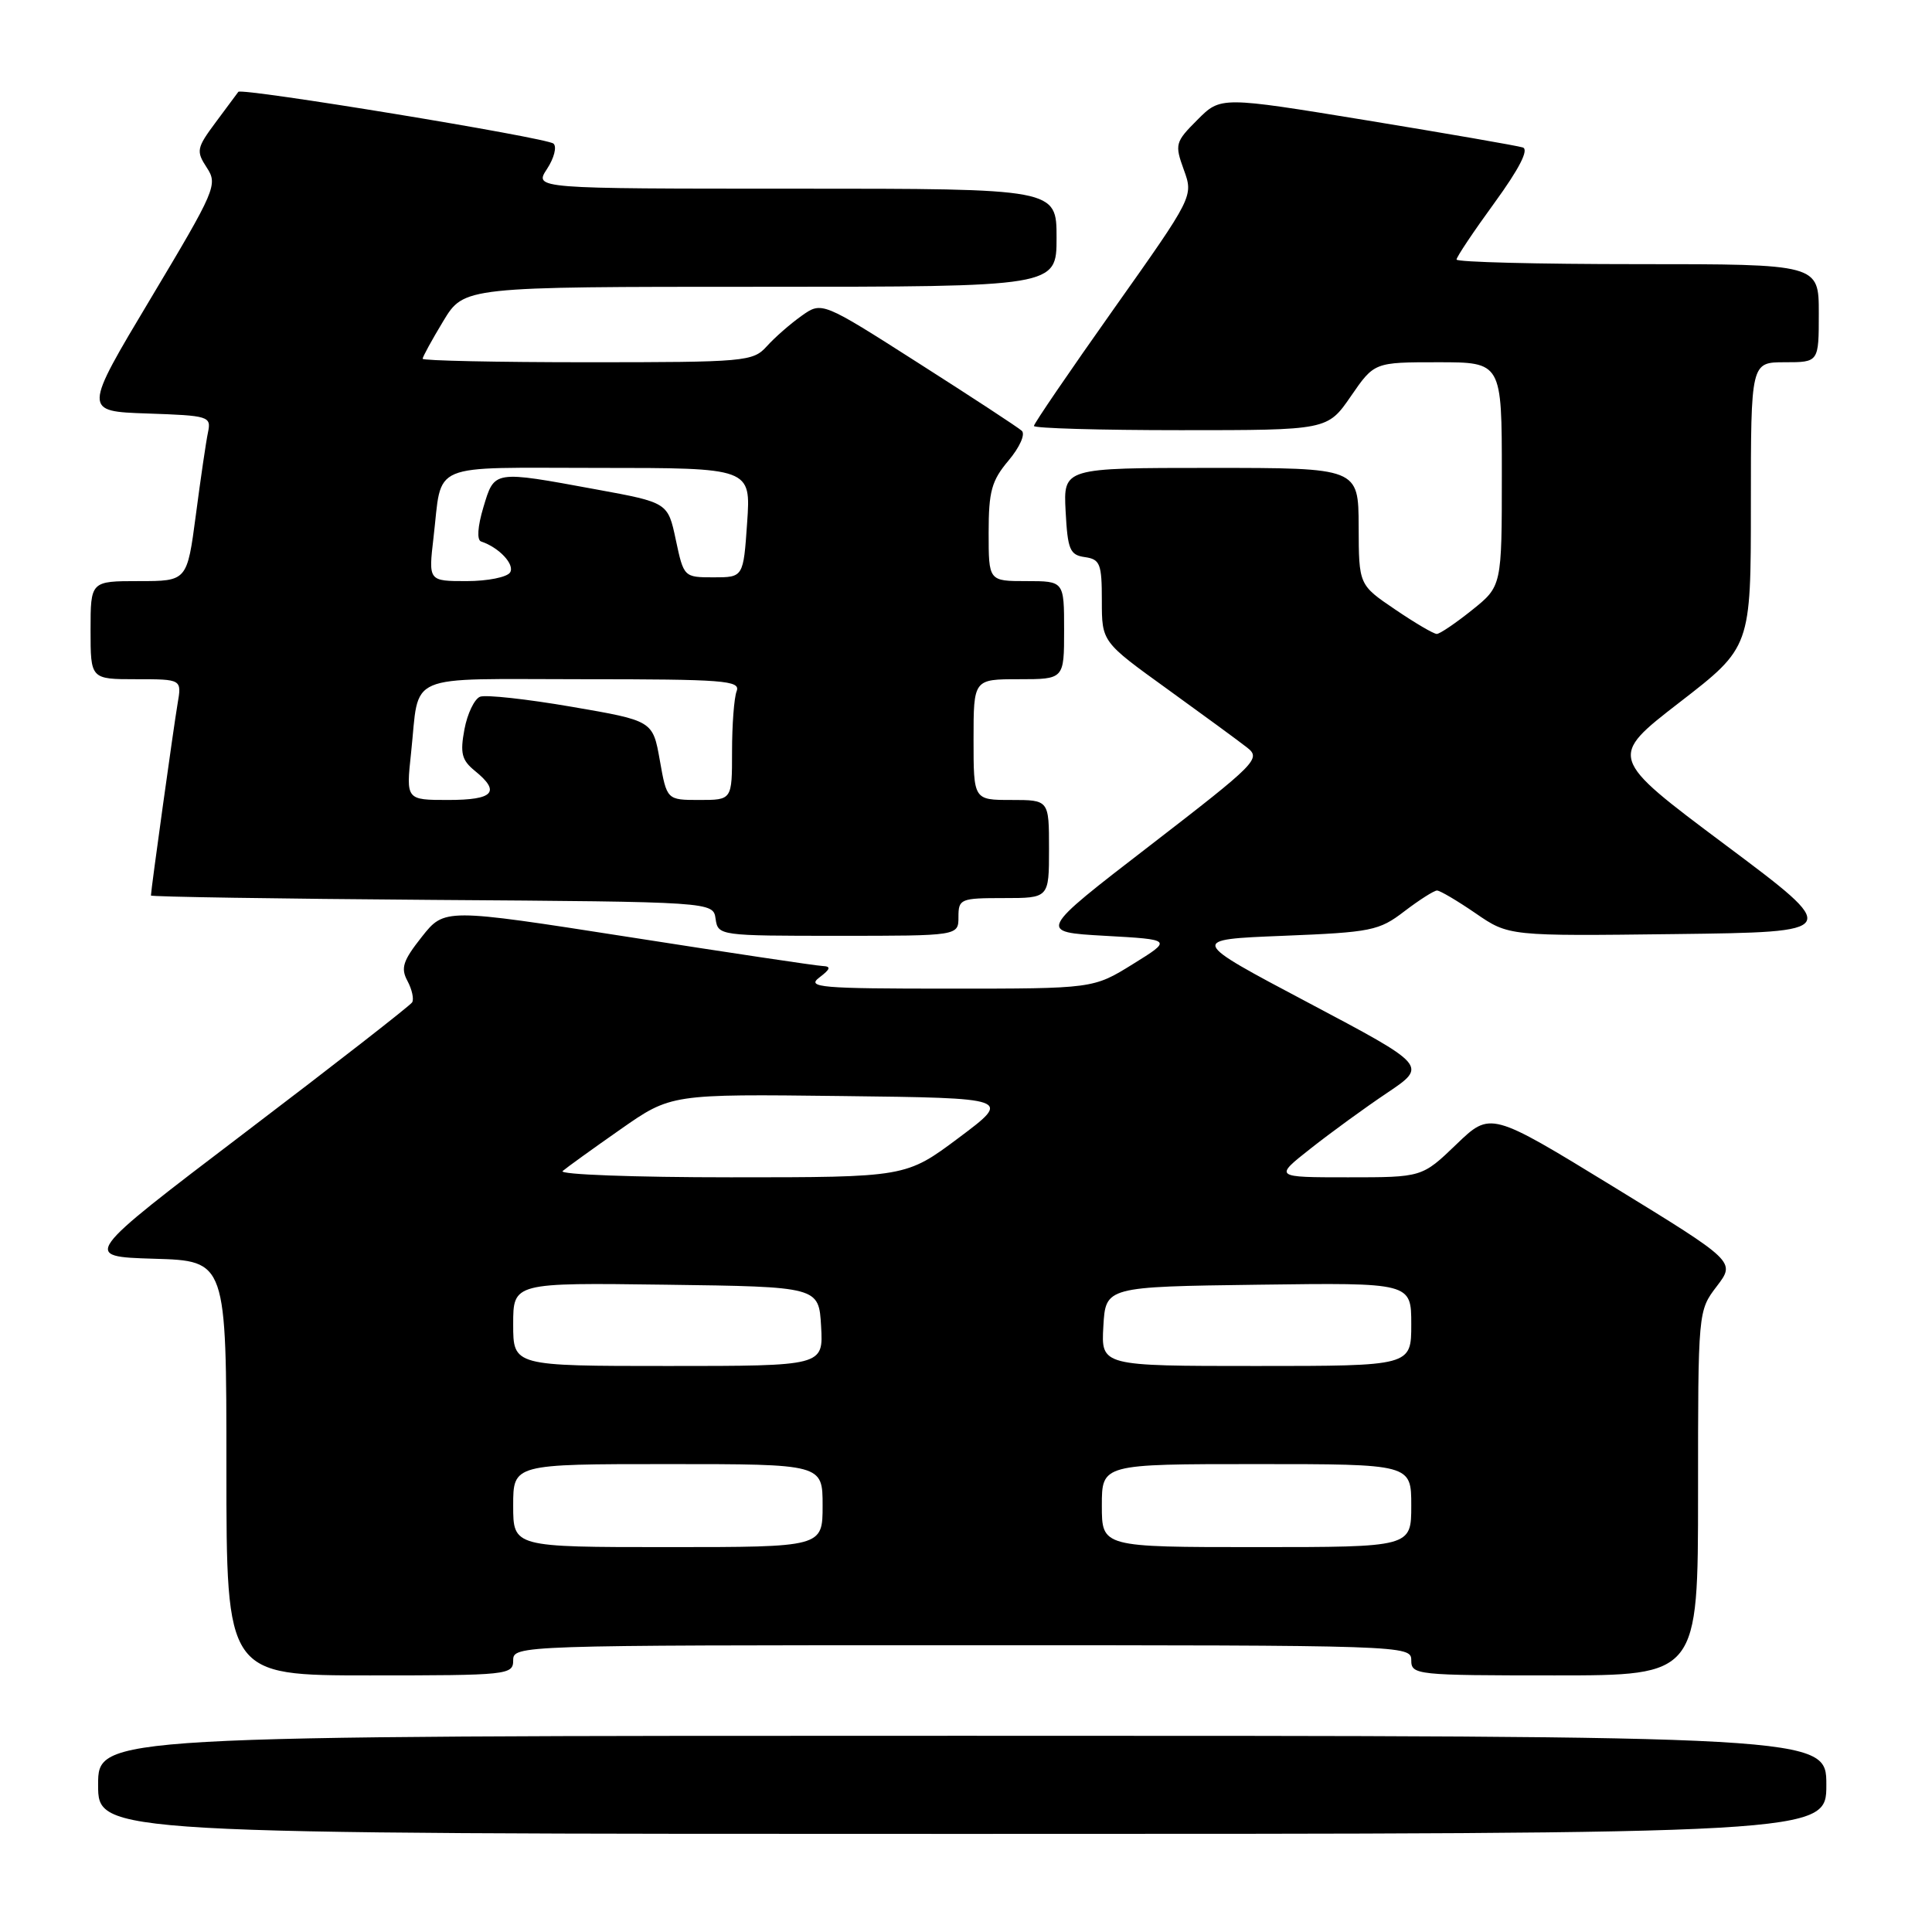 <?xml version="1.0" encoding="UTF-8" standalone="no"?>
<!DOCTYPE svg PUBLIC "-//W3C//DTD SVG 1.1//EN" "http://www.w3.org/Graphics/SVG/1.1/DTD/svg11.dtd" >
<svg xmlns="http://www.w3.org/2000/svg" xmlns:xlink="http://www.w3.org/1999/xlink" version="1.1" viewBox="0 0 256 256">
 <g >
 <path fill="currentColor"
d=" M 242.00 236.50 C 242.00 230.00 242.00 230.00 127.50 230.00 C 13.00 230.00 13.00 230.00 13.00 236.50 C 13.00 243.00 13.00 243.00 127.50 243.00 C 242.00 243.00 242.00 243.00 242.00 236.50 Z  M 68.00 220.00 C 68.00 218.02 68.67 218.00 127.50 218.00 C 186.33 218.00 187.00 218.02 187.00 220.00 C 187.00 221.93 187.67 222.00 206.00 222.00 C 225.00 222.00 225.00 222.00 225.00 197.84 C 225.00 173.69 225.00 173.69 227.49 170.43 C 229.97 167.17 229.97 167.17 213.74 157.22 C 197.50 147.28 197.50 147.28 192.97 151.64 C 188.43 156.00 188.43 156.00 178.63 156.00 C 168.82 156.00 168.82 156.00 173.66 152.19 C 176.32 150.09 180.89 146.76 183.82 144.80 C 189.14 141.22 189.14 141.22 173.35 132.86 C 157.55 124.50 157.55 124.50 170.02 124.00 C 181.72 123.53 182.73 123.33 186.09 120.75 C 188.07 119.24 190.02 118.00 190.41 118.00 C 190.81 118.00 193.11 119.36 195.53 121.02 C 199.92 124.04 199.92 124.04 221.99 123.77 C 244.06 123.50 244.06 123.50 228.59 111.93 C 213.12 100.36 213.12 100.36 222.56 93.06 C 232.00 85.76 232.00 85.76 232.00 66.88 C 232.00 48.00 232.00 48.00 236.50 48.00 C 241.00 48.00 241.00 48.00 241.00 41.50 C 241.00 35.00 241.00 35.00 217.00 35.00 C 203.80 35.00 193.00 34.73 193.00 34.39 C 193.00 34.05 195.26 30.67 198.03 26.87 C 201.33 22.33 202.61 19.81 201.78 19.54 C 201.07 19.31 191.78 17.70 181.13 15.95 C 161.75 12.78 161.75 12.78 158.67 15.87 C 155.72 18.82 155.64 19.12 156.86 22.49 C 158.14 26.02 158.14 26.02 147.57 40.95 C 141.76 49.16 137.00 56.13 137.00 56.44 C 137.00 56.75 145.75 57.00 156.45 57.00 C 175.90 57.00 175.90 57.00 179.00 52.50 C 182.10 48.00 182.10 48.00 190.55 48.00 C 199.00 48.00 199.00 48.00 199.00 62.83 C 199.00 77.67 199.00 77.67 195.06 80.83 C 192.89 82.57 190.78 84.00 190.38 84.00 C 189.97 84.00 187.48 82.54 184.85 80.75 C 180.05 77.50 180.05 77.50 180.03 69.75 C 180.00 62.00 180.00 62.00 160.45 62.00 C 140.90 62.00 140.90 62.00 141.20 67.75 C 141.47 72.84 141.76 73.54 143.75 73.82 C 145.77 74.11 146.00 74.70 146.00 79.59 C 146.00 85.05 146.00 85.05 154.63 91.27 C 159.38 94.70 164.16 98.20 165.24 99.05 C 167.13 100.52 166.54 101.11 152.36 112.05 C 137.50 123.50 137.50 123.50 146.42 124.00 C 155.35 124.50 155.35 124.50 150.11 127.75 C 144.87 131.00 144.87 131.00 125.74 131.00 C 108.71 131.00 106.83 130.84 108.56 129.53 C 110.05 128.40 110.15 128.05 109.00 128.00 C 108.17 127.97 96.56 126.23 83.20 124.14 C 58.89 120.35 58.89 120.35 55.89 124.14 C 53.39 127.30 53.07 128.27 53.99 129.98 C 54.60 131.12 54.87 132.39 54.61 132.82 C 54.34 133.25 44.39 141.01 32.49 150.05 C 10.85 166.50 10.85 166.50 20.42 166.79 C 30.00 167.07 30.00 167.07 30.00 194.54 C 30.00 222.00 30.00 222.00 49.00 222.00 C 67.33 222.00 68.00 221.93 68.00 220.00 Z  M 127.00 121.50 C 127.00 119.11 127.27 119.00 133.00 119.00 C 139.00 119.00 139.00 119.00 139.00 112.50 C 139.00 106.00 139.00 106.00 134.00 106.00 C 129.00 106.00 129.00 106.00 129.00 98.00 C 129.00 90.00 129.00 90.00 135.00 90.00 C 141.00 90.00 141.00 90.00 141.00 83.50 C 141.00 77.00 141.00 77.00 136.00 77.00 C 131.00 77.00 131.00 77.00 131.00 70.58 C 131.00 65.09 131.39 63.69 133.64 61.02 C 135.12 59.26 135.89 57.53 135.39 57.08 C 134.90 56.63 128.74 52.60 121.70 48.11 C 108.90 39.94 108.90 39.94 106.20 41.86 C 104.71 42.92 102.64 44.73 101.60 45.89 C 99.77 47.91 98.79 48.00 77.85 48.00 C 65.83 48.00 56.00 47.79 56.00 47.54 C 56.00 47.29 57.23 45.04 58.74 42.54 C 61.49 38.00 61.49 38.00 100.74 38.00 C 140.00 38.00 140.00 38.00 140.00 31.50 C 140.00 25.00 140.00 25.00 105.38 25.00 C 70.77 25.00 70.77 25.00 72.48 22.39 C 73.42 20.96 73.81 19.44 73.34 19.03 C 72.47 18.24 32.00 11.60 31.58 12.17 C 31.45 12.35 30.11 14.16 28.60 16.18 C 26.04 19.62 25.97 20.02 27.40 22.21 C 28.88 24.46 28.57 25.17 19.98 39.53 C 11.02 54.50 11.02 54.50 19.52 54.79 C 27.70 55.07 28.00 55.16 27.56 57.29 C 27.30 58.51 26.58 63.44 25.95 68.25 C 24.79 77.00 24.79 77.00 18.40 77.00 C 12.00 77.00 12.00 77.00 12.00 83.50 C 12.00 90.00 12.00 90.00 18.05 90.00 C 24.09 90.00 24.09 90.00 23.53 93.25 C 23.02 96.24 20.00 117.94 20.00 118.66 C 20.00 118.83 36.76 119.09 57.25 119.24 C 94.50 119.50 94.50 119.50 94.82 121.75 C 95.14 123.98 95.31 124.00 111.07 124.00 C 127.00 124.00 127.00 124.00 127.00 121.50 Z  M 68.00 199.50 C 68.00 194.00 68.00 194.00 88.50 194.00 C 109.00 194.00 109.00 194.00 109.00 199.50 C 109.00 205.00 109.00 205.00 88.50 205.00 C 68.00 205.00 68.00 205.00 68.00 199.50 Z  M 146.00 199.50 C 146.00 194.00 146.00 194.00 166.50 194.00 C 187.00 194.00 187.00 194.00 187.00 199.50 C 187.00 205.00 187.00 205.00 166.50 205.00 C 146.00 205.00 146.00 205.00 146.00 199.50 Z  M 68.00 175.48 C 68.00 169.96 68.00 169.96 88.25 170.23 C 108.50 170.50 108.50 170.50 108.80 175.75 C 109.10 181.00 109.10 181.00 88.55 181.00 C 68.00 181.00 68.00 181.00 68.00 175.48 Z  M 146.20 175.75 C 146.50 170.50 146.50 170.50 166.75 170.23 C 187.00 169.96 187.00 169.96 187.00 175.48 C 187.00 181.00 187.00 181.00 166.45 181.00 C 145.90 181.00 145.90 181.00 146.20 175.75 Z  M 74.55 155.17 C 75.07 154.72 78.52 152.23 82.21 149.65 C 88.91 144.96 88.91 144.96 111.49 145.23 C 134.07 145.50 134.07 145.50 127.06 150.75 C 120.04 156.00 120.04 156.00 96.82 156.00 C 84.05 156.00 74.03 155.63 74.55 155.17 Z  M 54.47 99.75 C 55.63 88.99 53.28 90.00 77.17 90.00 C 95.95 90.00 98.15 90.17 97.61 91.58 C 97.27 92.45 97.00 96.05 97.00 99.58 C 97.00 106.00 97.00 106.00 92.68 106.00 C 88.36 106.00 88.36 106.00 87.43 100.75 C 86.50 95.50 86.50 95.50 75.74 93.65 C 69.82 92.63 64.36 92.03 63.61 92.32 C 62.87 92.61 61.93 94.55 61.54 96.64 C 60.95 99.80 61.18 100.72 62.91 102.13 C 66.38 104.94 65.42 106.00 59.40 106.00 C 53.80 106.00 53.80 106.00 54.47 99.75 Z  M 57.44 71.25 C 58.64 61.09 56.48 62.00 79.32 62.00 C 99.50 62.00 99.50 62.00 99.00 69.25 C 98.50 76.50 98.50 76.50 94.55 76.50 C 90.63 76.50 90.60 76.47 89.55 71.54 C 88.50 66.59 88.50 66.59 79.00 64.85 C 65.31 62.33 65.53 62.30 64.05 67.22 C 63.28 69.79 63.17 71.56 63.75 71.75 C 66.13 72.54 68.24 74.80 67.59 75.85 C 67.20 76.48 64.61 77.00 61.83 77.00 C 56.77 77.00 56.77 77.00 57.44 71.25 Z "/>
</g>
</svg>